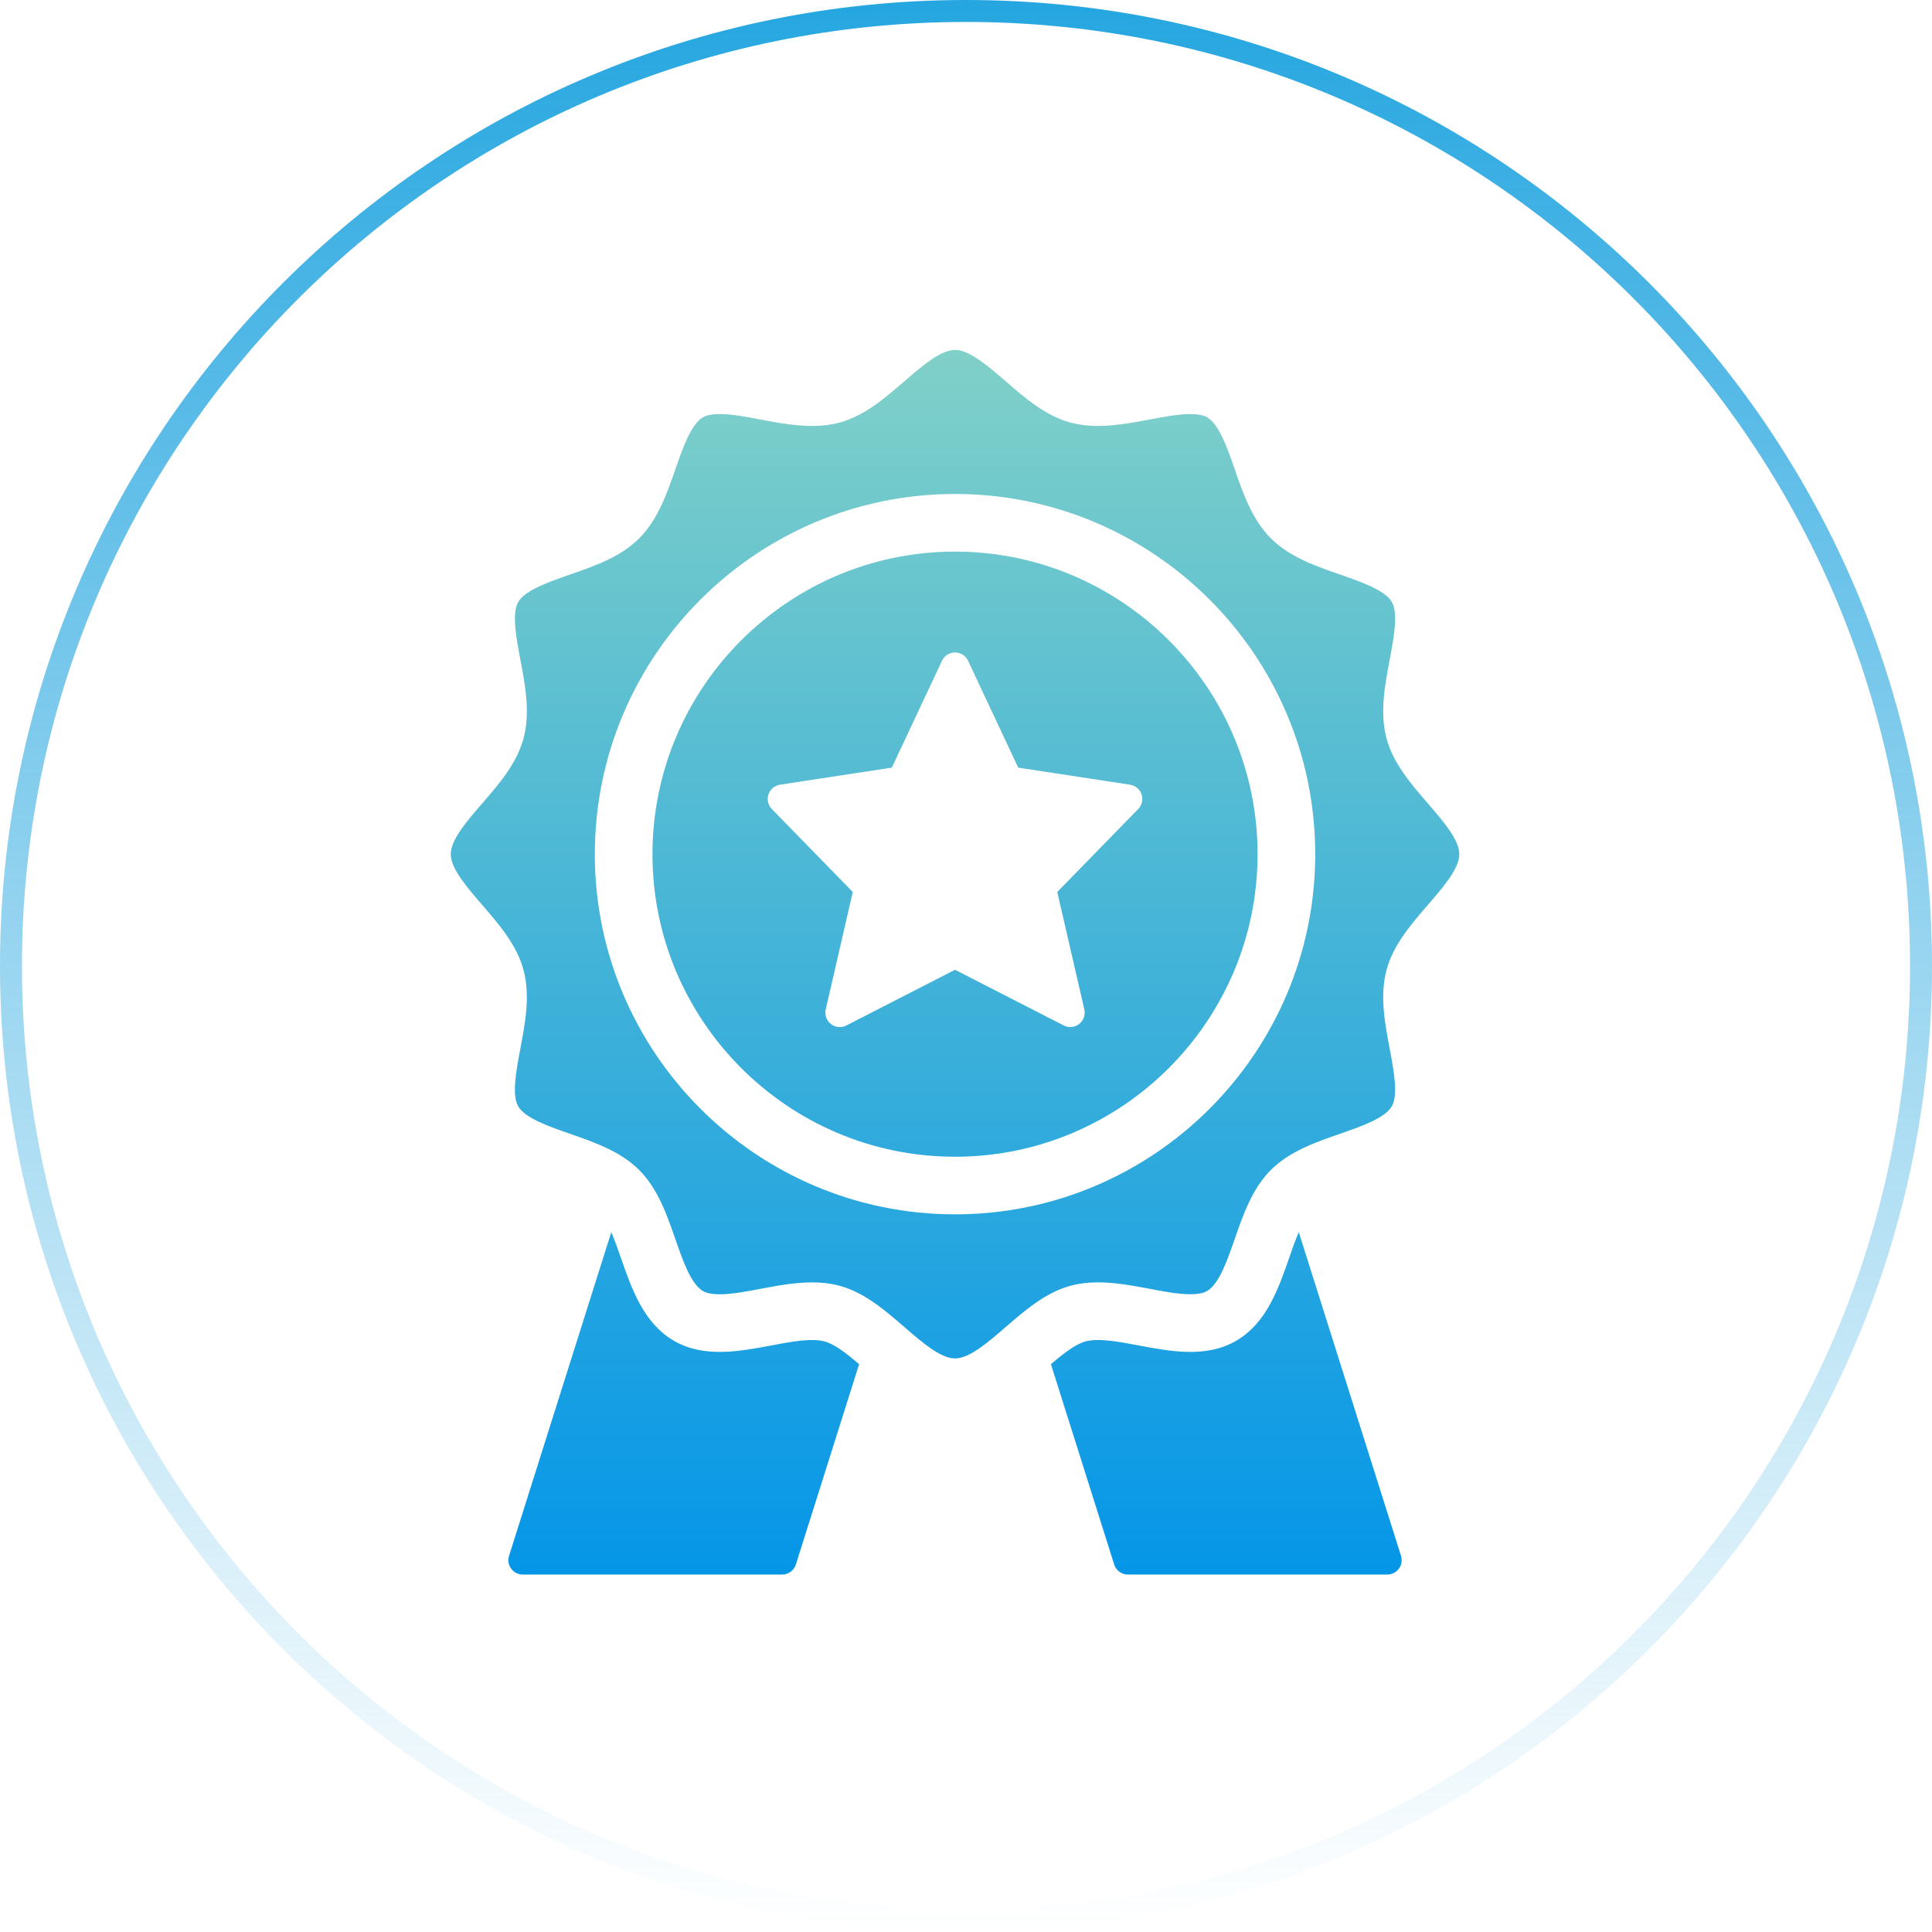 <svg width="88" height="88" viewBox="0 0 88 88" fill="none" xmlns="http://www.w3.org/2000/svg">
<path d="M87.5 44C87.5 68.024 68.024 87.5 44 87.5C19.976 87.5 0.5 68.024 0.5 44C0.5 19.976 19.976 0.5 44 0.5C68.024 0.5 87.5 19.976 87.5 44Z" stroke="url(#paint0_linear_422_1940)"/>
<path d="M39.132 62.136L36.25 71.26C36.164 71.533 35.912 71.719 35.625 71.719H23.812C23.604 71.719 23.407 71.619 23.283 71.45C23.159 71.282 23.123 71.064 23.187 70.865L27.843 56.123C28.001 56.492 28.145 56.905 28.288 57.314C28.77 58.701 29.317 60.273 30.7 61.074C32.064 61.863 33.687 61.555 35.117 61.286C36.021 61.114 36.955 60.938 37.554 61.099C38.011 61.22 38.57 61.658 39.132 62.136ZM59.157 56.122C58.999 56.491 58.854 56.905 58.712 57.315C58.23 58.701 57.683 60.274 56.3 61.074C54.936 61.863 53.313 61.557 51.883 61.286C50.978 61.114 50.044 60.94 49.446 61.098C48.989 61.221 48.43 61.658 47.868 62.136L50.749 71.26C50.836 71.533 51.088 71.719 51.375 71.719H63.188C63.396 71.719 63.593 71.619 63.717 71.45C63.841 71.282 63.877 71.064 63.813 70.865L59.157 56.122ZM57.281 38.906C57.281 46.505 51.099 52.688 43.5 52.688C35.901 52.688 29.719 46.505 29.719 38.906C29.719 31.308 35.901 25.125 43.5 25.125C51.099 25.125 57.281 31.308 57.281 38.906ZM51.997 36.183C51.919 35.95 51.717 35.78 51.474 35.742L46.378 34.964L44.094 30.096C43.986 29.866 43.755 29.719 43.5 29.719C43.245 29.719 43.014 29.866 42.906 30.096L40.622 34.964L35.526 35.742C35.283 35.78 35.081 35.949 35.003 36.183C34.925 36.416 34.984 36.673 35.155 36.85L38.843 40.629L37.61 45.978C37.553 46.227 37.646 46.486 37.846 46.643C38.047 46.8 38.322 46.827 38.549 46.71L43.5 44.172L48.451 46.708C48.545 46.758 48.648 46.781 48.75 46.781C48.894 46.781 49.036 46.735 49.153 46.643C49.354 46.486 49.446 46.226 49.389 45.977L48.157 40.628L51.844 36.849C52.017 36.673 52.075 36.416 51.997 36.183ZM63.155 44.177C62.841 45.351 63.074 46.584 63.3 47.777C63.485 48.758 63.696 49.871 63.395 50.392C63.083 50.93 62.001 51.307 61.045 51.639C59.91 52.034 58.735 52.442 57.887 53.29C57.036 54.141 56.628 55.316 56.233 56.452C55.901 57.407 55.525 58.489 54.987 58.8C54.921 58.838 54.725 58.951 54.215 58.951C53.674 58.951 53.012 58.827 52.373 58.705C51.639 58.566 50.809 58.409 50.011 58.409C49.559 58.409 49.154 58.459 48.775 58.559C47.635 58.865 46.707 59.667 45.809 60.443C44.995 61.148 44.154 61.875 43.5 61.875C42.844 61.875 42.004 61.148 41.19 60.443C40.292 59.667 39.364 58.864 38.229 58.562C37.848 58.46 37.441 58.411 36.985 58.411C36.19 58.411 35.36 58.568 34.627 58.707C33.984 58.828 33.323 58.953 32.782 58.953C32.274 58.953 32.077 58.839 32.013 58.802C31.474 58.489 31.097 57.407 30.765 56.452C30.37 55.316 29.962 54.141 29.114 53.293C28.263 52.443 27.088 52.035 25.953 51.639C24.997 51.307 23.916 50.931 23.604 50.393C23.303 49.873 23.513 48.761 23.699 47.779C23.925 46.58 24.157 45.35 23.844 44.177C23.54 43.043 22.738 42.114 21.962 41.217C21.258 40.401 20.531 39.56 20.531 38.906C20.531 38.251 21.258 37.41 21.963 36.596C22.739 35.699 23.542 34.77 23.845 33.635C24.159 32.461 23.926 31.227 23.7 30.034C23.515 29.053 23.304 27.94 23.605 27.42C23.917 26.882 24.999 26.504 25.954 26.173C27.09 25.778 28.265 25.37 29.113 24.522C29.963 23.671 30.372 22.496 30.767 21.36C31.099 20.405 31.476 19.323 32.013 19.011C32.079 18.974 32.276 18.86 32.785 18.86C33.328 18.86 33.988 18.985 34.627 19.107C35.359 19.245 36.187 19.402 36.989 19.402C37.44 19.402 37.841 19.354 38.219 19.254C39.365 18.947 40.293 18.145 41.19 17.369C42.005 16.665 42.846 15.938 43.5 15.938C44.156 15.938 44.996 16.665 45.81 17.369C46.708 18.146 47.636 18.948 48.771 19.251C49.151 19.352 49.557 19.402 50.013 19.402C50.805 19.402 51.637 19.245 52.37 19.107C53.013 18.985 53.676 18.86 54.217 18.86C54.724 18.86 54.922 18.974 54.986 19.011C55.525 19.323 55.903 20.405 56.234 21.361C56.629 22.496 57.037 23.671 57.885 24.519C58.736 25.37 59.911 25.778 61.047 26.173C62.002 26.506 63.084 26.882 63.395 27.419C63.696 27.94 63.486 29.051 63.3 30.033C63.074 31.233 62.842 32.462 63.155 33.635C63.459 34.77 64.262 35.699 65.037 36.596C65.742 37.411 66.469 38.252 66.469 38.906C66.469 39.562 65.742 40.403 65.037 41.216C64.261 42.114 63.458 43.043 63.155 44.177ZM59.906 38.906C59.906 29.86 52.546 22.5 43.5 22.5C34.454 22.5 27.094 29.86 27.094 38.906C27.094 47.953 34.454 55.312 43.5 55.312C52.546 55.312 59.906 47.953 59.906 38.906Z" fill="url(#paint1_linear_422_1940)"/>
<defs>
<linearGradient id="paint0_linear_422_1940" x1="44" y1="0" x2="44" y2="88" gradientUnits="userSpaceOnUse">
<stop stop-color="#25A6E0"/>
<stop offset="1" stop-color="#43B2E3" stop-opacity="0"/>
</linearGradient>
<linearGradient id="paint1_linear_422_1940" x1="43.5" y1="15.938" x2="43.5" y2="71.719" gradientUnits="userSpaceOnUse">
<stop stop-color="#80D0C8"/>
<stop offset="1" stop-color="#0596E8"/>
</linearGradient>
</defs>
</svg>
